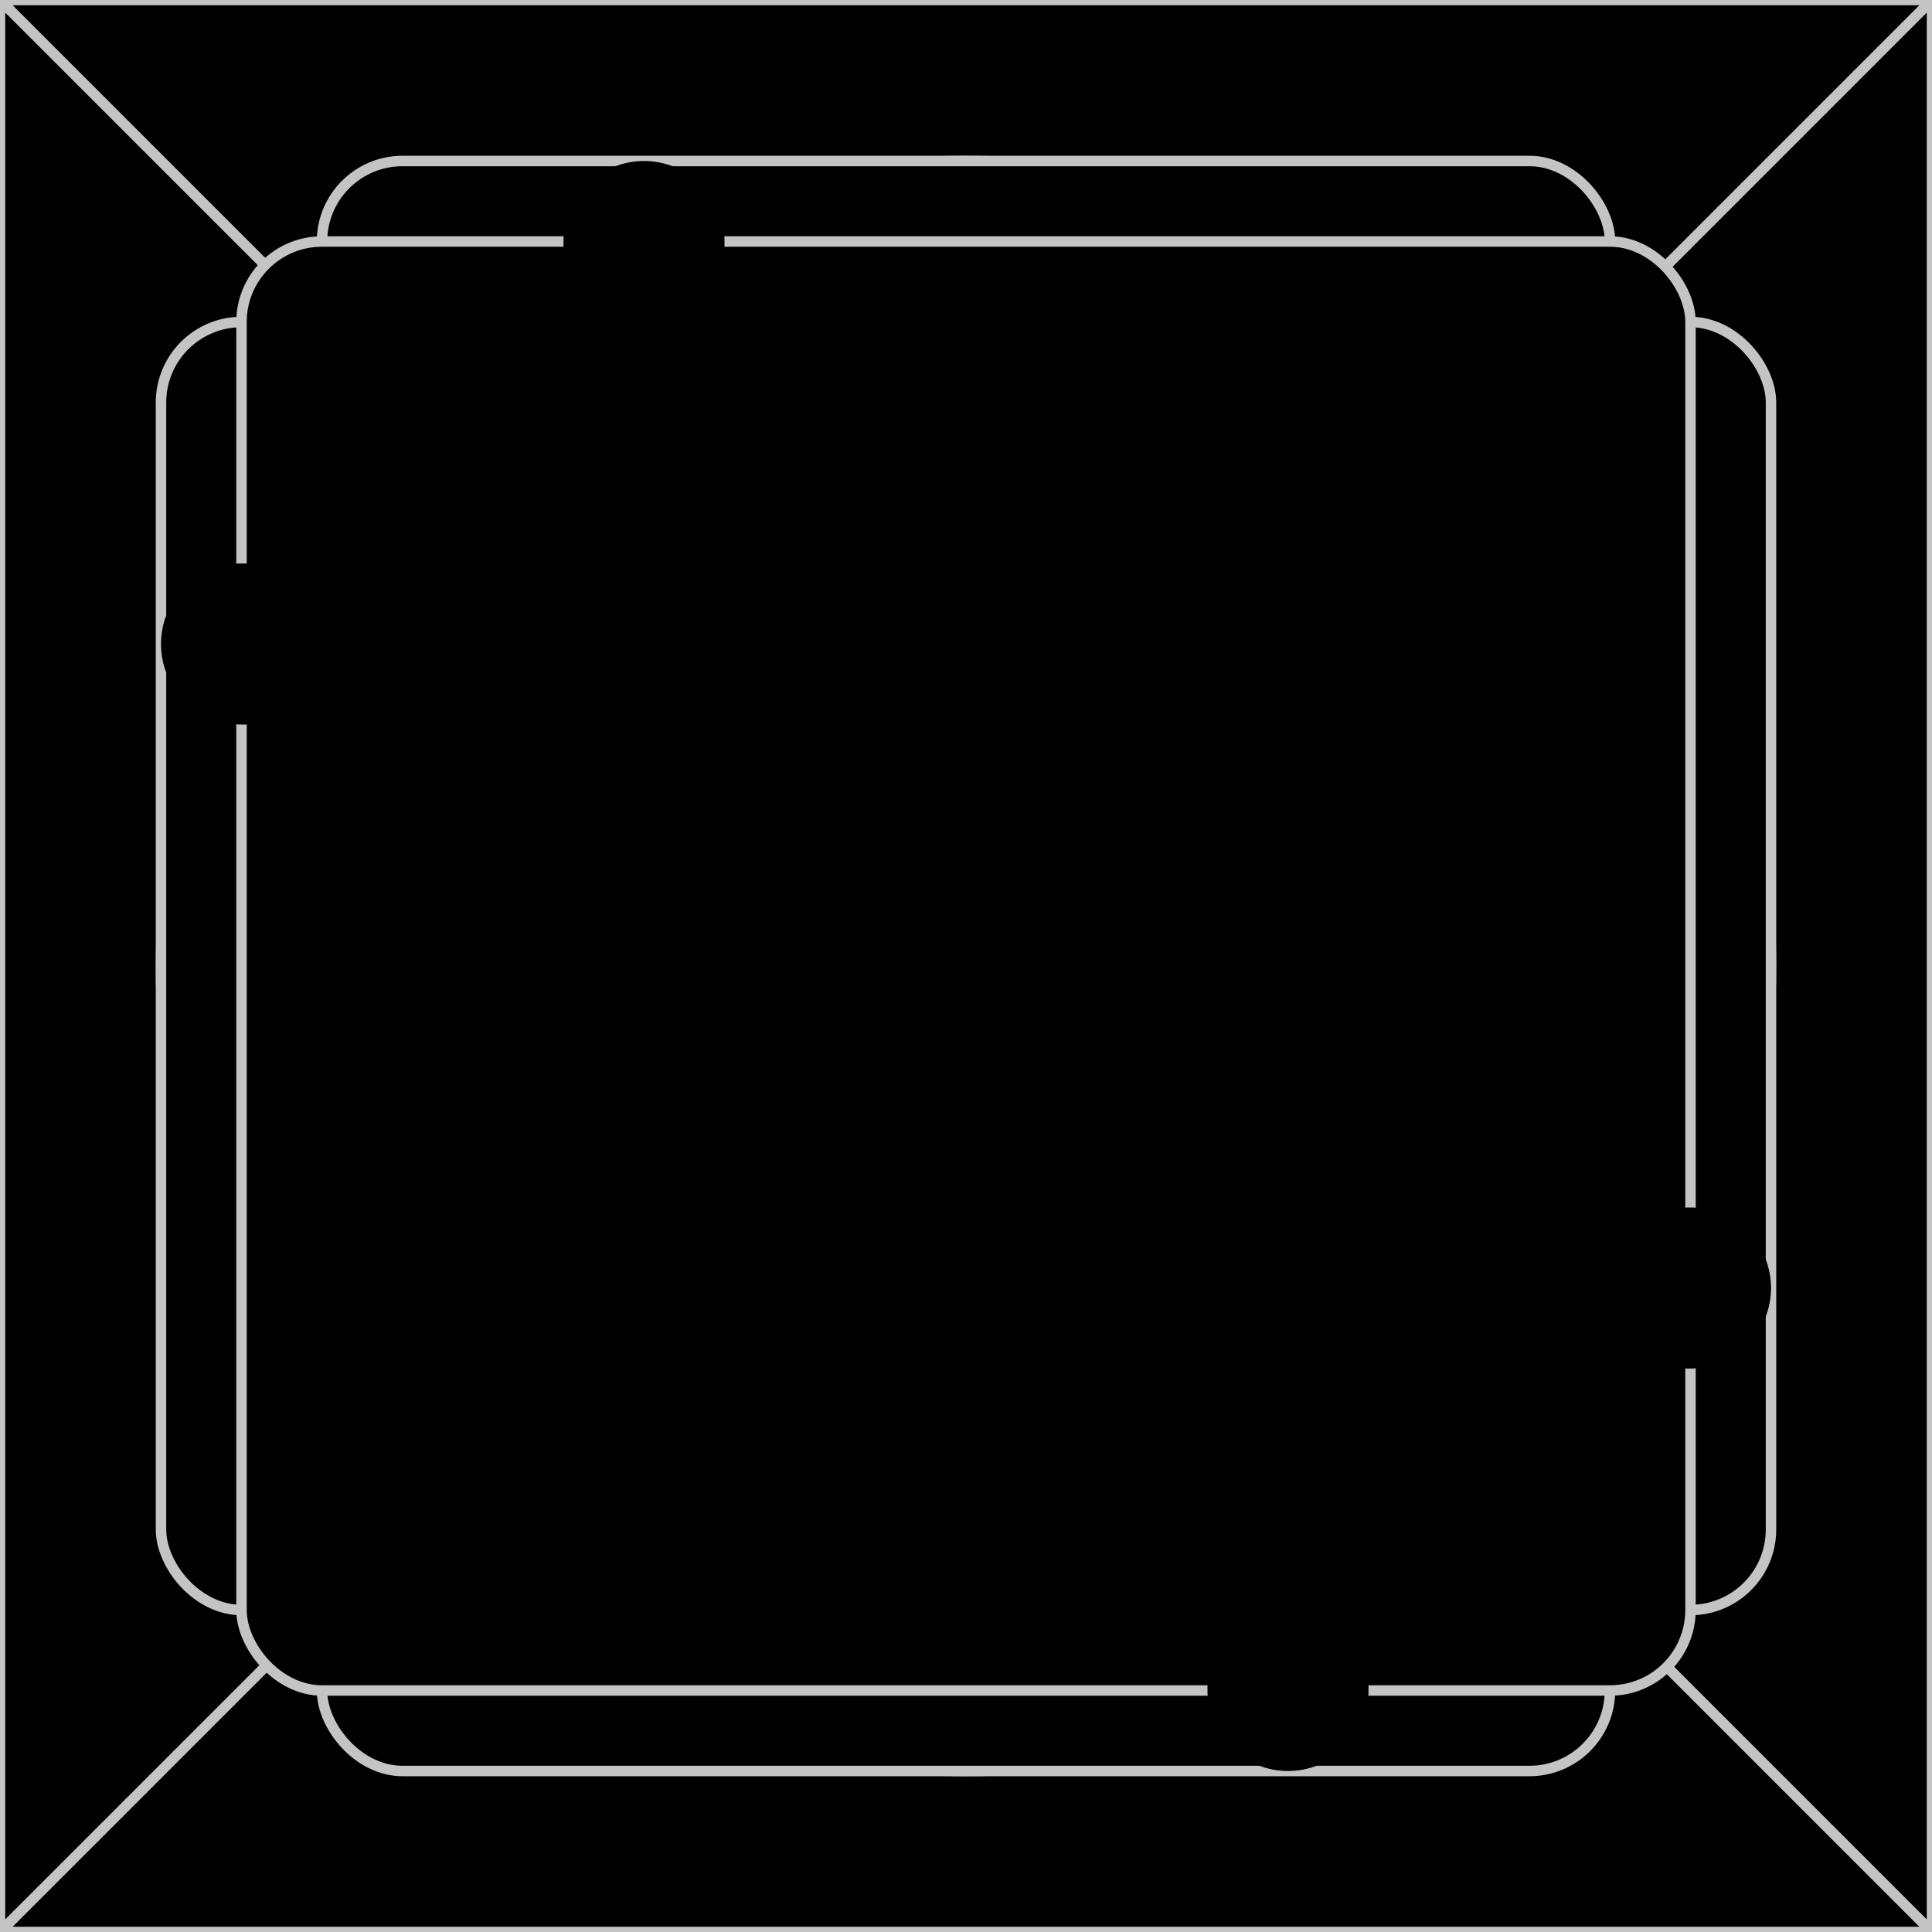 <svg xmlns="http://www.w3.org/2000/svg" viewBox="0 0 24 24" fill="currentColor" aria-hidden="true">
  <g clip-path="url(#clip0_358_2505)">
    <path d="M0 0h24v24H0z"/>
    <path stroke="#C4C4C4" stroke-width=".13" d="M0 0h24M0 0v24M0 0l24 24m0-24v24m0-24L0 24m24 0H0"/>
    <circle cx="12" cy="12" r="10" stroke="#C4C4C4" stroke-width=".13"/>
    <rect width="20" height="16" x="2" y="4" stroke="#C4C4C4" stroke-width=".13" rx="1"/>
    <rect width="16" height="20" x="4" y="2" stroke="#C4C4C4" stroke-width=".13" rx="1"/>
    <rect width="18" height="18" x="3" y="3" stroke="#C4C4C4" stroke-width=".13" rx="1"/>
    <circle cx="12" cy="12" r="4" stroke="#C4C4C4" stroke-width=".13"/>
    <path stroke="#000" stroke-linecap="round" stroke-width="2" d="M8 3v11a2 2 0 002 2h11"/>
    <path fill-rule="evenodd" d="M7 7H3a1 1 0 100 2h4V7zm3 2h4a1 1 0 011 1v4h2v-4a3 3 0 00-3-3h-4v2zm6 13a1 1 0 01-1-1v-4h2v4a1 1 0 01-1 1z" clip-rule="evenodd"/>
  </g>
  <defs>
    <clipPath id="clip0_358_2505">
      <path d="M0 0h24v24H0z"/>
    </clipPath>
  </defs>
</svg>
